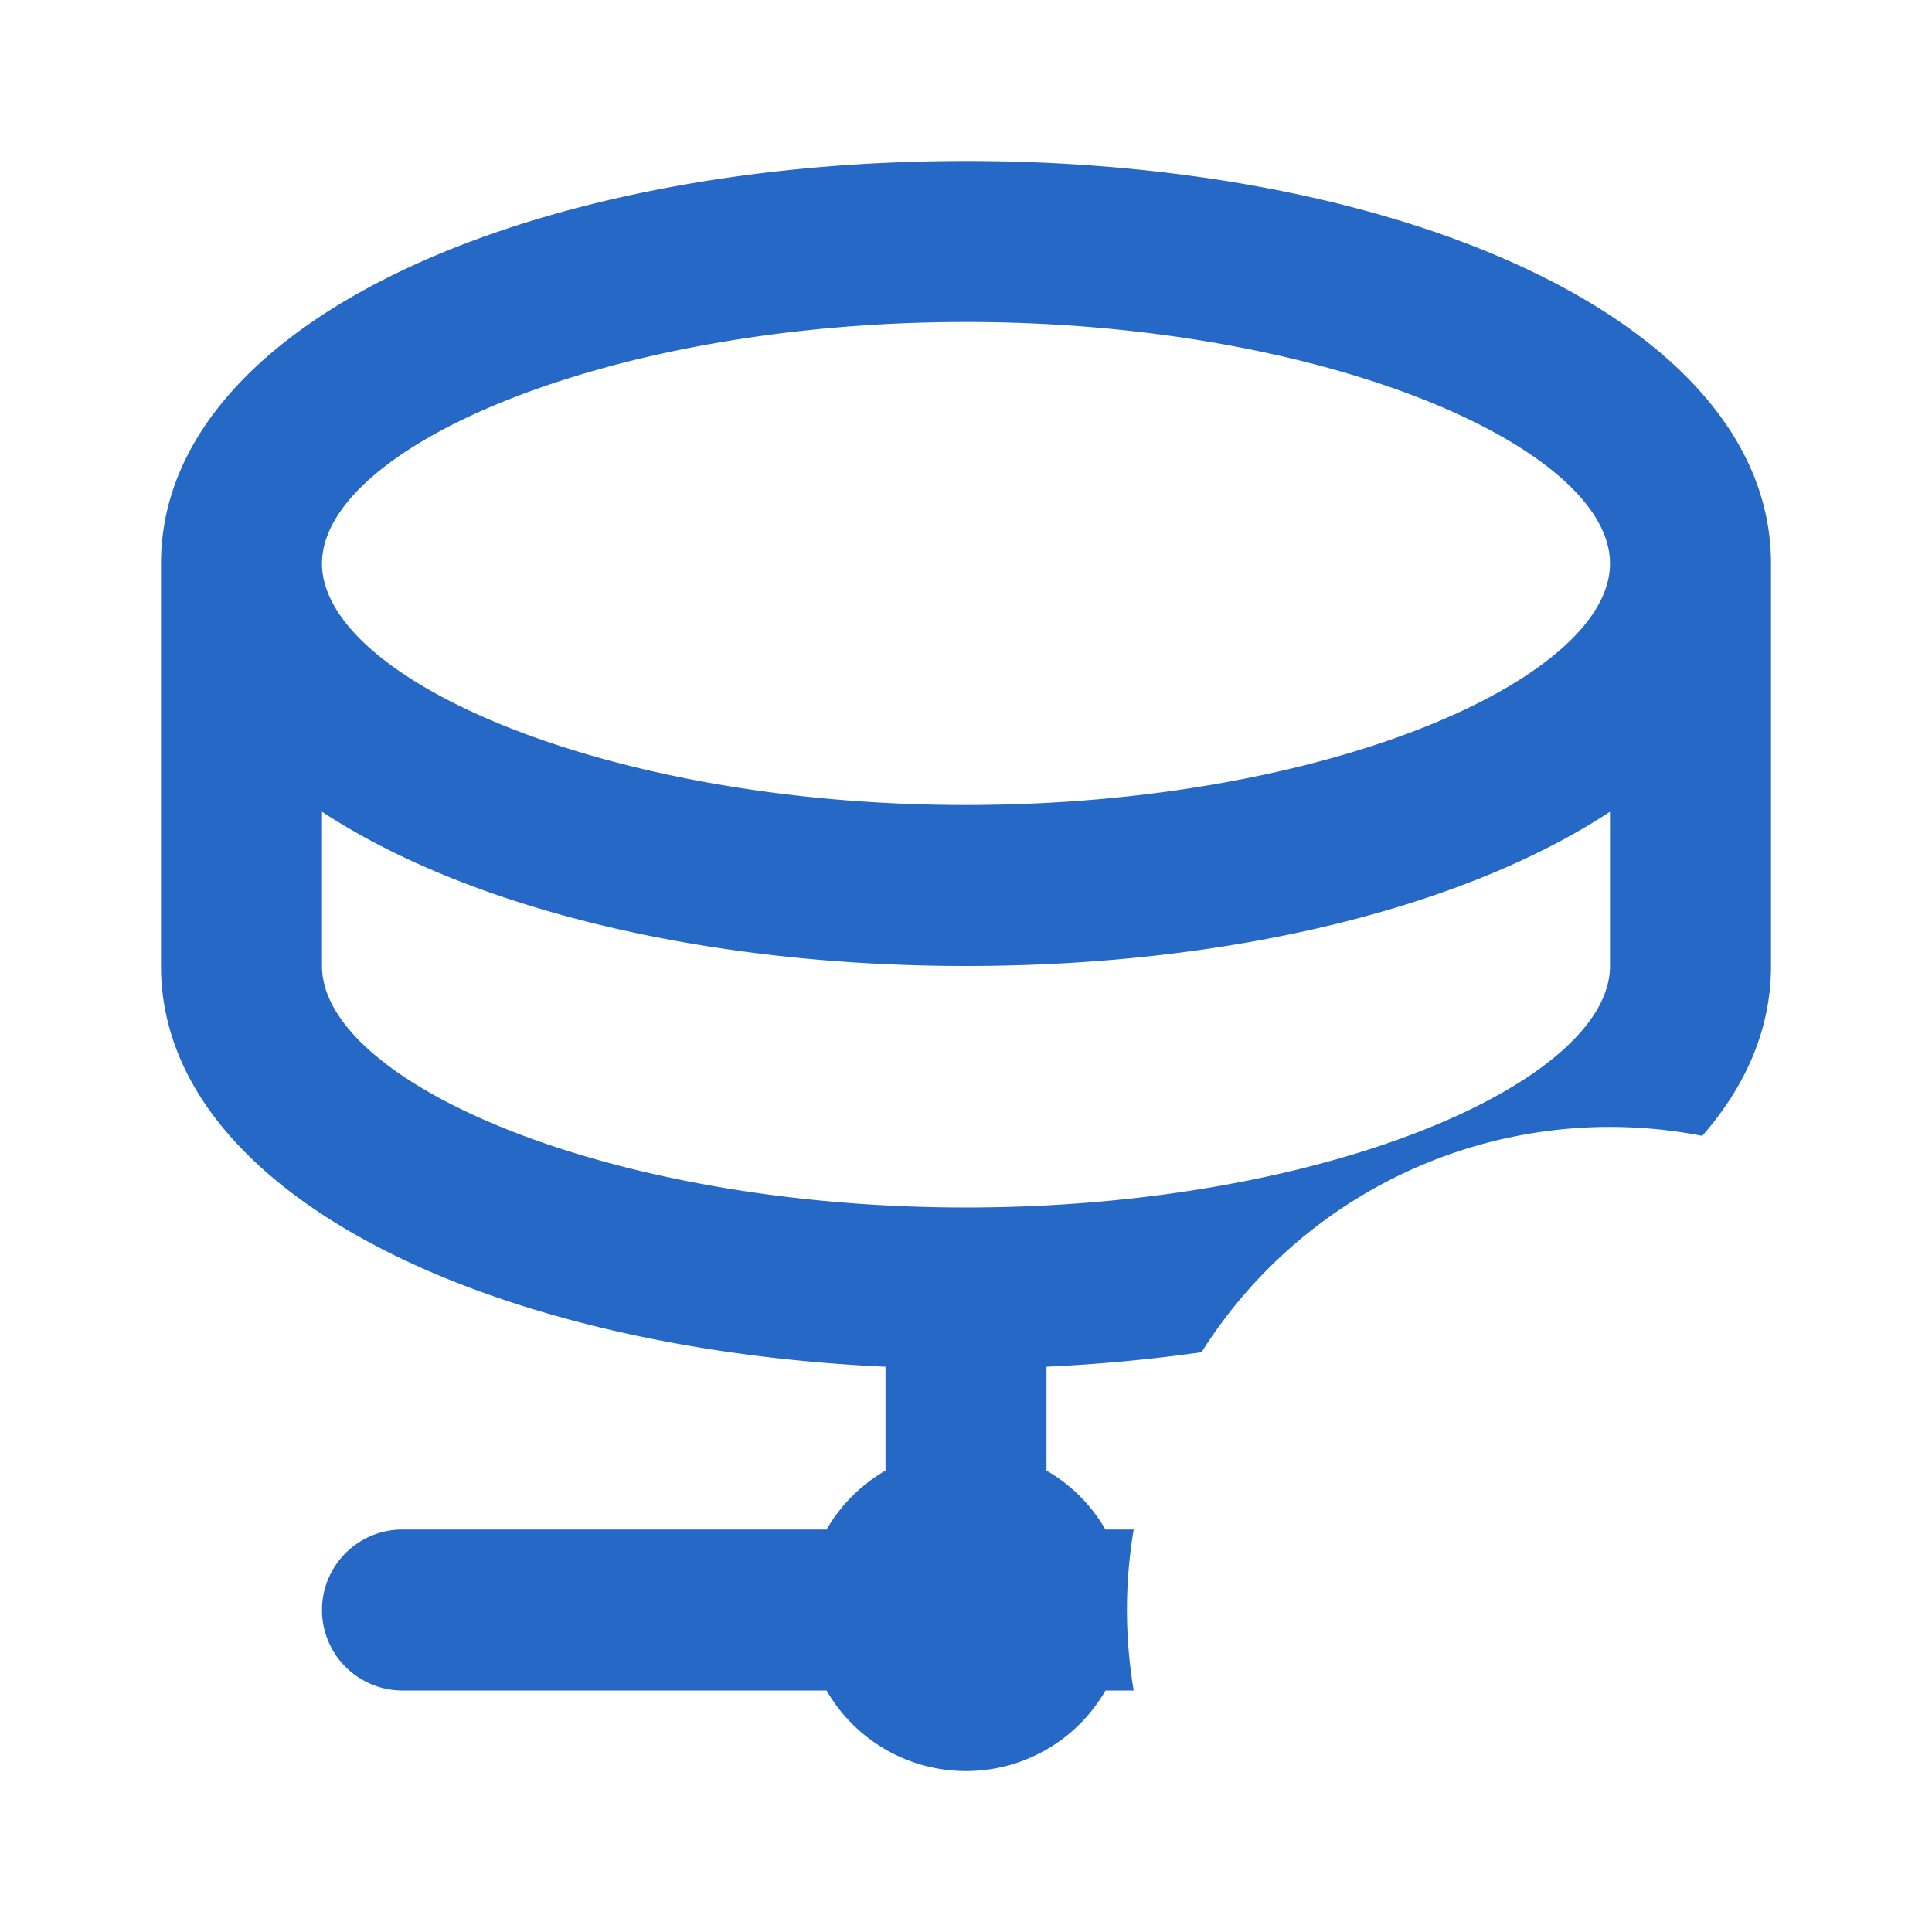 <svg xmlns="http://www.w3.org/2000/svg" fill="none" viewBox="0 0 24 24" class="acv-icon"><path fill="#2668C5" fill-rule="evenodd" d="M14.925 16.798c-.62.088-1.263.149-1.925.18v1.29c.304.175.557.428.732.732h.351a6.036 6.036 0 0 0 0 2h-.35a2 2 0 0 1-3.465 0H5a1 1 0 1 1 0-2h5.268a2.01 2.01 0 0 1 .732-.732v-1.29c-5.005-.23-9-2.18-9-4.978V7c0-2.983 4.538-5 10-5s10 2.017 10 5v5c0 .774-.306 1.483-.854 2.11a5.996 5.996 0 0 0-6.221 2.689ZM20 12v-1.916C18.165 11.288 15.246 12 12 12c-3.246 0-6.165-.712-8-1.916V12c0 1.435 3.52 3 8 3s8-1.565 8-3Zm-8-2c4.48 0 8-1.565 8-3s-3.52-3-8-3-8 1.565-8 3 3.52 3 8 3Z" clip-rule="evenodd"/></svg>